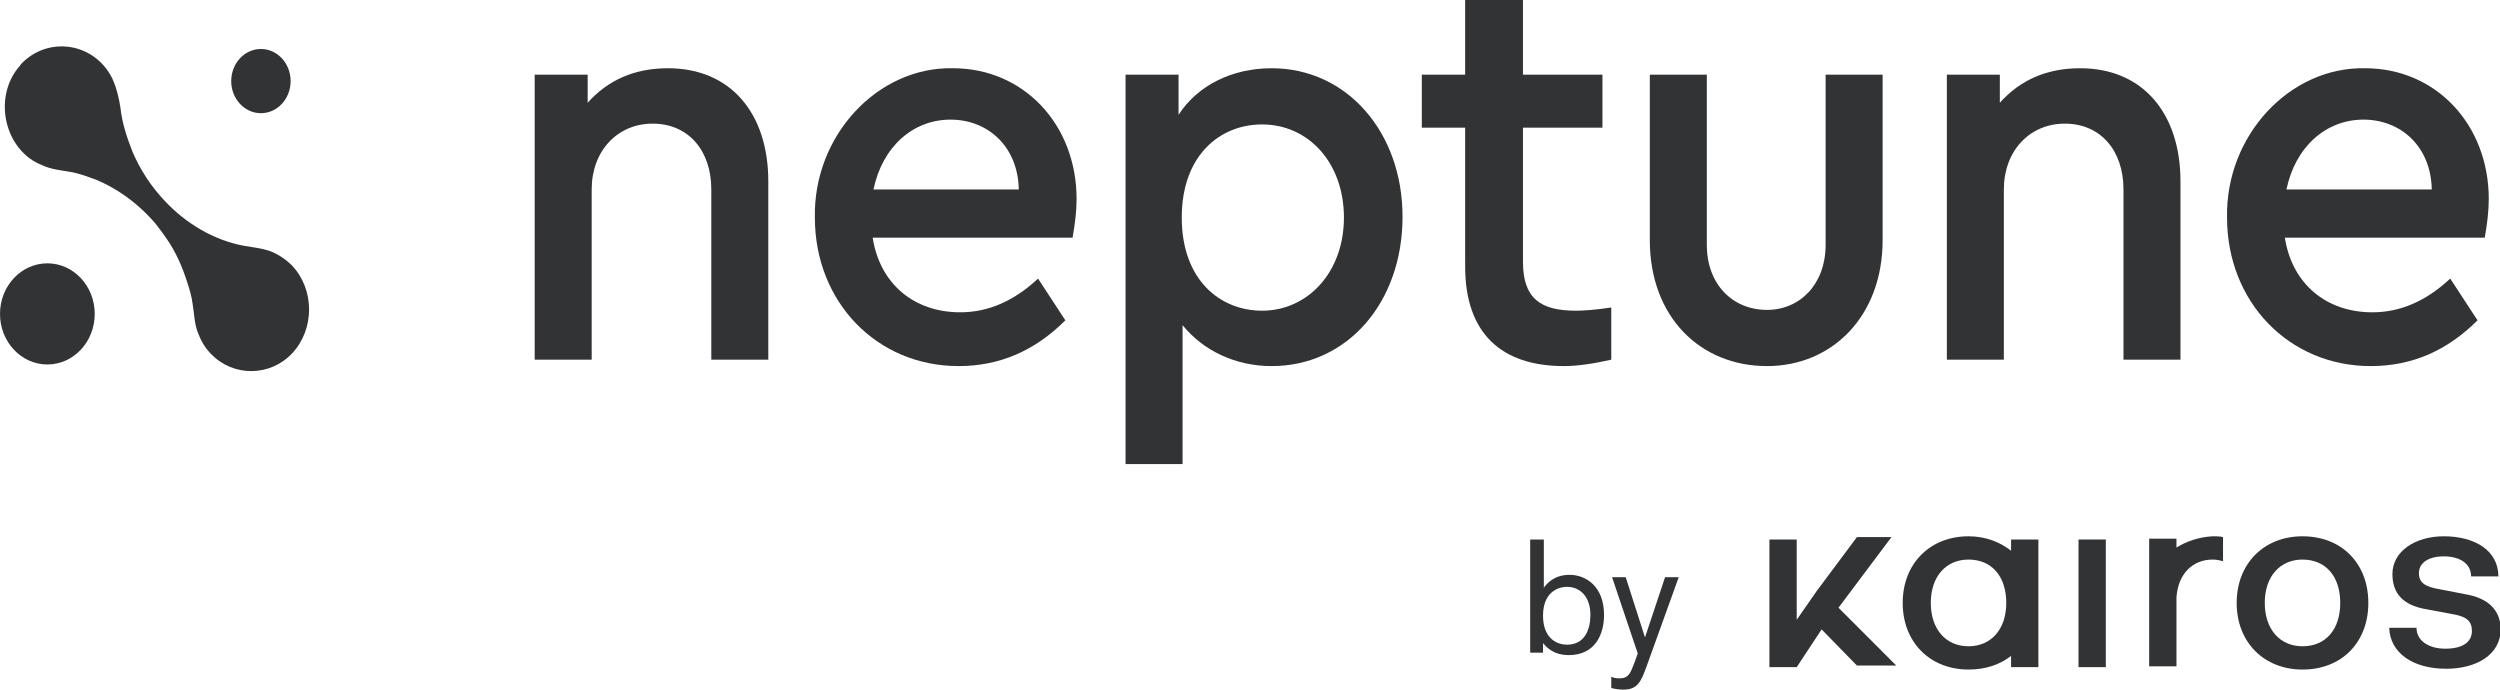 <?xml version="1.0" encoding="utf-8"?>
<!-- Generator: Adobe Illustrator 25.2.3, SVG Export Plug-In . SVG Version: 6.00 Build 0)  -->
<svg version="1.1" id="Calque_1" xmlns="http://www.w3.org/2000/svg" xmlns:xlink="http://www.w3.org/1999/xlink" x="0px" y="0px"
	 viewBox="0 0 311.4 86" style="enable-background:new 0 0 311.4 86;" xml:space="preserve">
<style type="text/css">
	.st0{fill:#323335;}
</style>
<path class="st0" d="M95.7,44.8h-7.1V23.6c0-4.9-2.9-8.2-7.3-8.2s-7.6,3.4-7.6,8.2v21.2h-7.1V9.3h6.6v3.5c2.5-2.8,5.8-4.3,10-4.3
	c7.8,0,12.5,5.6,12.5,14.1V44.8z"/>
<path class="st0" d="M108.7,29.6c0.9,5.8,5.2,9.3,10.9,9.3c3.5,0,6.7-1.4,9.7-4.2l3.4,5.2c-3.8,3.8-8.2,5.7-13.3,5.7
	c-10.2,0-17.9-8-17.9-18.5c-0.2-10.2,7.8-18.8,17.2-18.6c8.8,0,15.4,7,15.4,16.3c0,1.5-0.2,3.1-0.5,4.8
	C133.6,29.6,108.7,29.6,108.7,29.6z M126.9,23.6c-0.1-5.4-3.9-8.7-8.5-8.7c-4.7,0-8.5,3.4-9.6,8.7H126.9z"/>
<path class="st0" d="M158.4,45.6c-4.5,0-8.5-1.9-11.1-5.1v17.3h-7.1V9.3h6.6v5c2.4-3.7,6.7-5.8,11.6-5.8c9.4,0,16.3,8,16.3,18.5
	C174.7,37.7,167.8,45.6,158.4,45.6z M157.2,15.5c-5.2,0-10,3.8-10,11.6s4.8,11.6,10,11.6c5.7,0,10.2-4.8,10.2-11.6
	S163,15.5,157.2,15.5z"/>
<path class="st0" d="M200.7,44.8c-2.2,0.5-4.2,0.8-5.9,0.8c-7.7,0-12.3-4-12.3-12.4V15.9h-5.4V9.3h5.4V0h7.2v9.3h9.9v6.6h-9.9v16.7
	c0,4.6,2.2,6.1,6.6,6.1c1,0,2.4-0.1,4.4-0.4V44.8z"/>
<path class="st0" d="M205.5,9.3h7.1v21.2c0,4.9,3.2,8.1,7.5,8.1c4.1,0,7.3-3.2,7.3-8.1V9.3h7.1v20.6c0,9.5-6.3,15.7-14.4,15.7
	c-8.3,0-14.6-6.1-14.6-15.7L205.5,9.3L205.5,9.3z"/>
<path class="st0" d="M271.6,44.8h-7.1V23.6c0-4.9-2.9-8.2-7.3-8.2s-7.6,3.4-7.6,8.2v21.2h-7.1V9.3h6.6v3.5c2.5-2.8,5.8-4.3,10-4.3
	c7.8,0,12.5,5.6,12.5,14.1V44.8z"/>
<path class="st0" d="M284.6,29.6c0.9,5.8,5.2,9.3,10.9,9.3c3.5,0,6.7-1.4,9.7-4.2l3.4,5.2c-3.8,3.8-8.2,5.7-13.3,5.7
	c-10.2,0-17.9-8-17.9-18.5c-0.2-10.2,7.8-18.8,17.2-18.6c8.8,0,15.4,7,15.4,16.3c0,1.5-0.2,3.1-0.5,4.8
	C309.5,29.6,284.6,29.6,284.6,29.6z M302.9,23.6c-0.1-5.4-3.9-8.7-8.5-8.7c-4.7,0-8.5,3.4-9.6,8.7H302.9z"/>
<path class="st0" d="M2.6,8C2.7,8,2.7,8,2.6,8L2.6,8C6,4.4,11.8,5.3,14,9.8c0.5,1.1,0.8,2.3,1,3.6c0.2,1.9,0.8,3.7,1.5,5.5
	c1,2.3,2.3,4.3,4,6.1c2.6,2.8,6.1,4.9,9.8,5.6c1.1,0.2,2.3,0.3,3.4,0.7c1,0.4,1.9,1,2.7,1.8c2.8,3,2.8,7.9,0,10.9
	c-2.7,2.9-7.3,3-10.1,0.1c-0.8-0.8-1.3-1.7-1.7-2.8c-0.4-1.1-0.4-2.2-0.6-3.4c-0.1-0.9-0.4-1.9-0.7-2.8c-0.6-1.9-1.4-3.7-2.5-5.3
	c-0.7-1-1.4-2-2.2-2.8c-1.9-2-4.2-3.6-6.6-4.6c-1.1-0.4-2.1-0.8-3.3-1s-2.3-0.3-3.4-0.8c-4.7-1.8-6.2-8.3-3-12.2
	C2.4,8.3,2.5,8.2,2.6,8z"/>
<ellipse class="st0" cx="32.5" cy="10.1" rx="3.7" ry="4"/>
<ellipse class="st0" cx="5.9" cy="39.1" rx="5.9" ry="6.3"/>
<polygon class="st0" points="235.6,66.9 231.3,66.9 226.3,73.6 223.8,77.2 223.8,67.2 220.4,67.2 220.4,83.1 223.8,83.1 223.8,83.1 
	223.8,83.1 226.9,78.4 231.3,82.9 236.2,82.9 229,75.7 "/>
<rect x="258.9" y="67.2" class="st0" width="3.4" height="15.9"/>
<path class="st0" d="M250.5,68.6c-1.4-1.1-3.2-1.8-5.3-1.8c-4.8,0-8.2,3.4-8.2,8.3s3.4,8.3,8.2,8.3c2.1,0,3.9-0.6,5.3-1.7v1.4h3.4
	V67.2h-3.4V68.6z M245.2,80.5c-2.8,0-4.7-2.1-4.7-5.4s1.9-5.4,4.7-5.4c2.9,0,4.7,2.1,4.7,5.4S248,80.5,245.2,80.5z"/>
<path class="st0" d="M286.8,66.8c-4.8,0-8.2,3.4-8.2,8.3s3.4,8.3,8.2,8.3c4.9,0,8.2-3.4,8.2-8.3C295,70.2,291.7,66.8,286.8,66.8z
	 M286.8,80.5c-2.8,0-4.7-2.1-4.7-5.4s1.9-5.4,4.7-5.4c2.9,0,4.7,2.1,4.7,5.4S289.7,80.5,286.8,80.5z"/>
<path class="st0" d="M271.1,68.2v-1.1h-3.4V83h3.4v-8.6c0.2-2.9,2-4.7,4.5-4.7c0.5,0,0.9,0.1,1.3,0.2v-3c-0.4-0.1-0.8-0.1-1.3-0.1
	C273.9,66.9,272.4,67.4,271.1,68.2z"/>
<path class="st0" d="M307,74l-3.1-0.6c-1.8-0.3-2.6-0.8-2.6-2c0-1.3,1.2-2.1,3.1-2.1c2,0,3.4,0.9,3.4,2.5h3.4c0-3.2-2.9-5-6.8-5
	c-3.6,0-6.4,1.9-6.4,4.7c0,2.3,1.2,3.9,4.3,4.4l3.2,0.6c1.8,0.3,2.4,0.9,2.4,2.1c0,1.4-1.2,2.2-3.3,2.2c-2.1,0-3.6-1-3.6-2.6h-3.4
	c0.1,3.1,2.9,5.1,7.1,5.1c3.7,0,6.8-1.7,6.8-5C311.4,76,310,74.5,307,74z"/>
<path class="st0" d="M192.3,67.2v6c0.3-0.4,1.2-1.6,3.2-1.6s4.3,1.4,4.3,5c0,2.4-1.1,5-4.4,5c-1.9,0-2.8-1-3.2-1.5v1.2h-1.6V67.2
	H192.3z M195.2,80.3c2.2,0,2.9-1.9,2.9-3.7c0-2.3-1.3-3.5-2.9-3.5c-1.3,0-3,0.8-3,3.6C192.2,79.3,193.7,80.3,195.2,80.3z"/>
<path class="st0" d="M209.1,71.9l-4,11.1c-0.7,1.9-1.1,2.9-2.9,2.9c-0.6,0-1.1-0.1-1.5-0.2v-1.4c0.2,0.1,0.6,0.2,1,0.2
	c1.2,0,1.4-0.7,1.9-2l0.4-1.1l-3.2-9.5h1.7l2.4,7.5l2.5-7.5H209.1z"/>
</svg>
